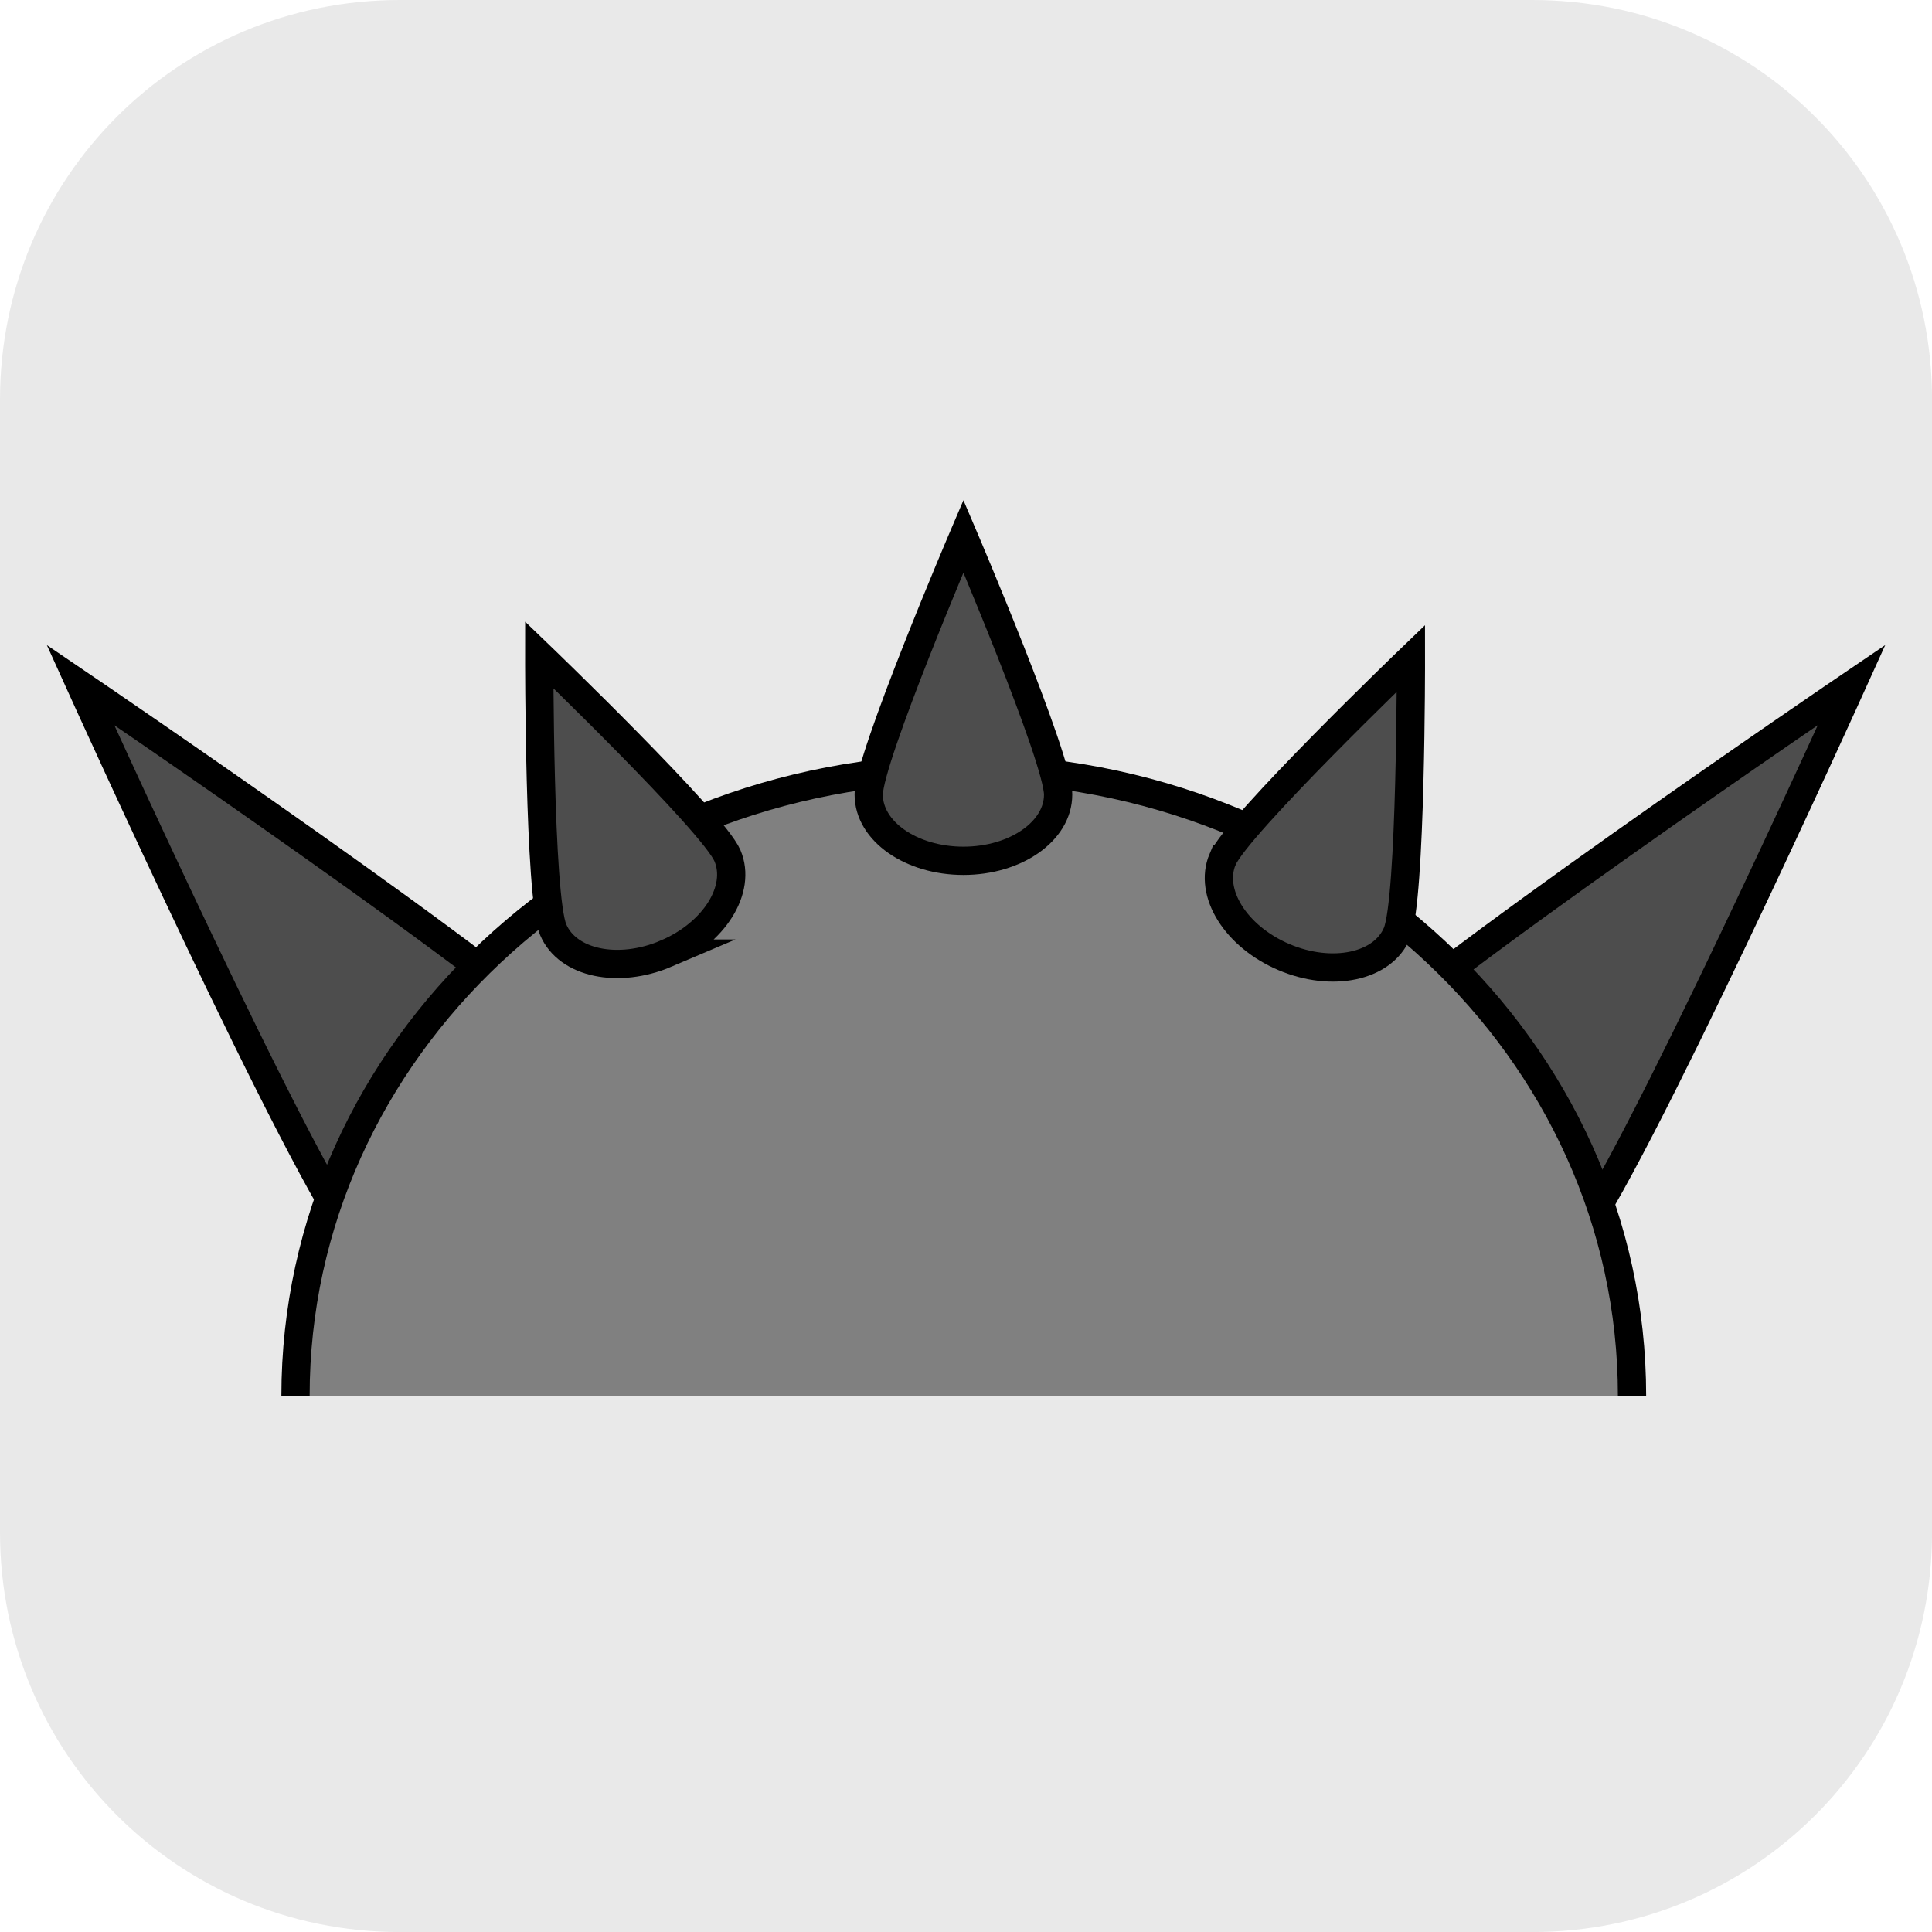 <svg version="1.1" xmlns="http://www.w3.org/2000/svg" xmlns:xlink="http://www.w3.org/1999/xlink" width="34.173" height="34.173" viewBox="0,0,34.173,34.173"><g transform="translate(-302.913,-162.913)"><g data-paper-data="{&quot;isPaintingLayer&quot;:true}" stroke-miterlimit="10" stroke-dasharray="" stroke-dashoffset="0" style="mix-blend-mode: normal"><path d="M309.983,162.913h20.034c3.917,0 7.07,3.153 7.07,7.07v20.034c0,3.917 -3.153,7.07 -7.07,7.07h-20.034c-3.917,0 -7.07,-3.153 -7.07,-7.07v-20.034c0,-3.917 3.153,-7.07 7.07,-7.07z" fill-opacity="0.097" fill="#191919" fill-rule="evenodd" stroke="none" stroke-width="4.439" stroke-linecap="round" stroke-linejoin="round"/><path d="M327,185.323c-1.096,-0.923 -1.194,-2.61 -0.219,-3.769c0.975,-1.159 8.885,-6.527 8.885,-6.527c0,0 -3.94,8.71 -4.915,9.868c-0.975,1.159 -2.655,1.35 -3.751,0.427z" data-paper-data="{&quot;index&quot;:null}" fill="#4d4d4d" fill-rule="nonzero" stroke="#000000" stroke-width="0.5" stroke-linecap="butt" stroke-linejoin="miter"/><path d="M309.25,184.896c-0.975,-1.159 -4.915,-9.868 -4.915,-9.868c0,0 7.91,5.368 8.885,6.527c0.975,1.159 0.877,2.846 -0.219,3.769c-1.096,0.923 -2.776,0.732 -3.751,-0.427z" fill="#4d4d4d" fill-rule="nonzero" stroke="#000000" stroke-width="0.5" stroke-linecap="butt" stroke-linejoin="miter"/><path d="M308.14,187.602c0,-6.128 5.292,-11.096 11.82,-11.096c6.528,0 11.82,4.968 11.82,11.096" fill="#808080" fill-rule="nonzero" stroke="#000000" stroke-width="0.5" stroke-linecap="butt" stroke-linejoin="miter"/><path d="M318.279,176.969c0,-0.646 1.675,-4.571 1.675,-4.571c0,0 1.675,3.925 1.675,4.571c0,0.646 -0.75,1.17 -1.675,1.17c-0.925,0 -1.675,-0.524 -1.675,-1.17z" fill="#4d4d4d" fill-rule="nonzero" stroke="#000000" stroke-width="0.5" stroke-linecap="butt" stroke-linejoin="miter"/><path d="M324.54,178.11c0.253,-0.595 3.329,-3.552 3.329,-3.552c0,0 0.006,4.267 -0.247,4.862c-0.253,0.595 -1.148,0.784 -1.999,0.422c-0.851,-0.362 -1.336,-1.137 -1.084,-1.732z" fill="#4d4d4d" fill-rule="nonzero" stroke="#000000" stroke-width="0.5" stroke-linecap="butt" stroke-linejoin="miter"/><path d="M314.697,179.78c-0.851,0.362 -1.746,0.173 -1.999,-0.422c-0.253,-0.595 -0.247,-4.862 -0.247,-4.862c0,0 3.076,2.958 3.329,3.552c0.253,0.595 -0.232,1.37 -1.084,1.732z" data-paper-data="{&quot;index&quot;:null}" fill="#4d4d4d" fill-rule="nonzero" stroke="#000000" stroke-width="0.5" stroke-linecap="butt" stroke-linejoin="miter"/></g></g></svg>